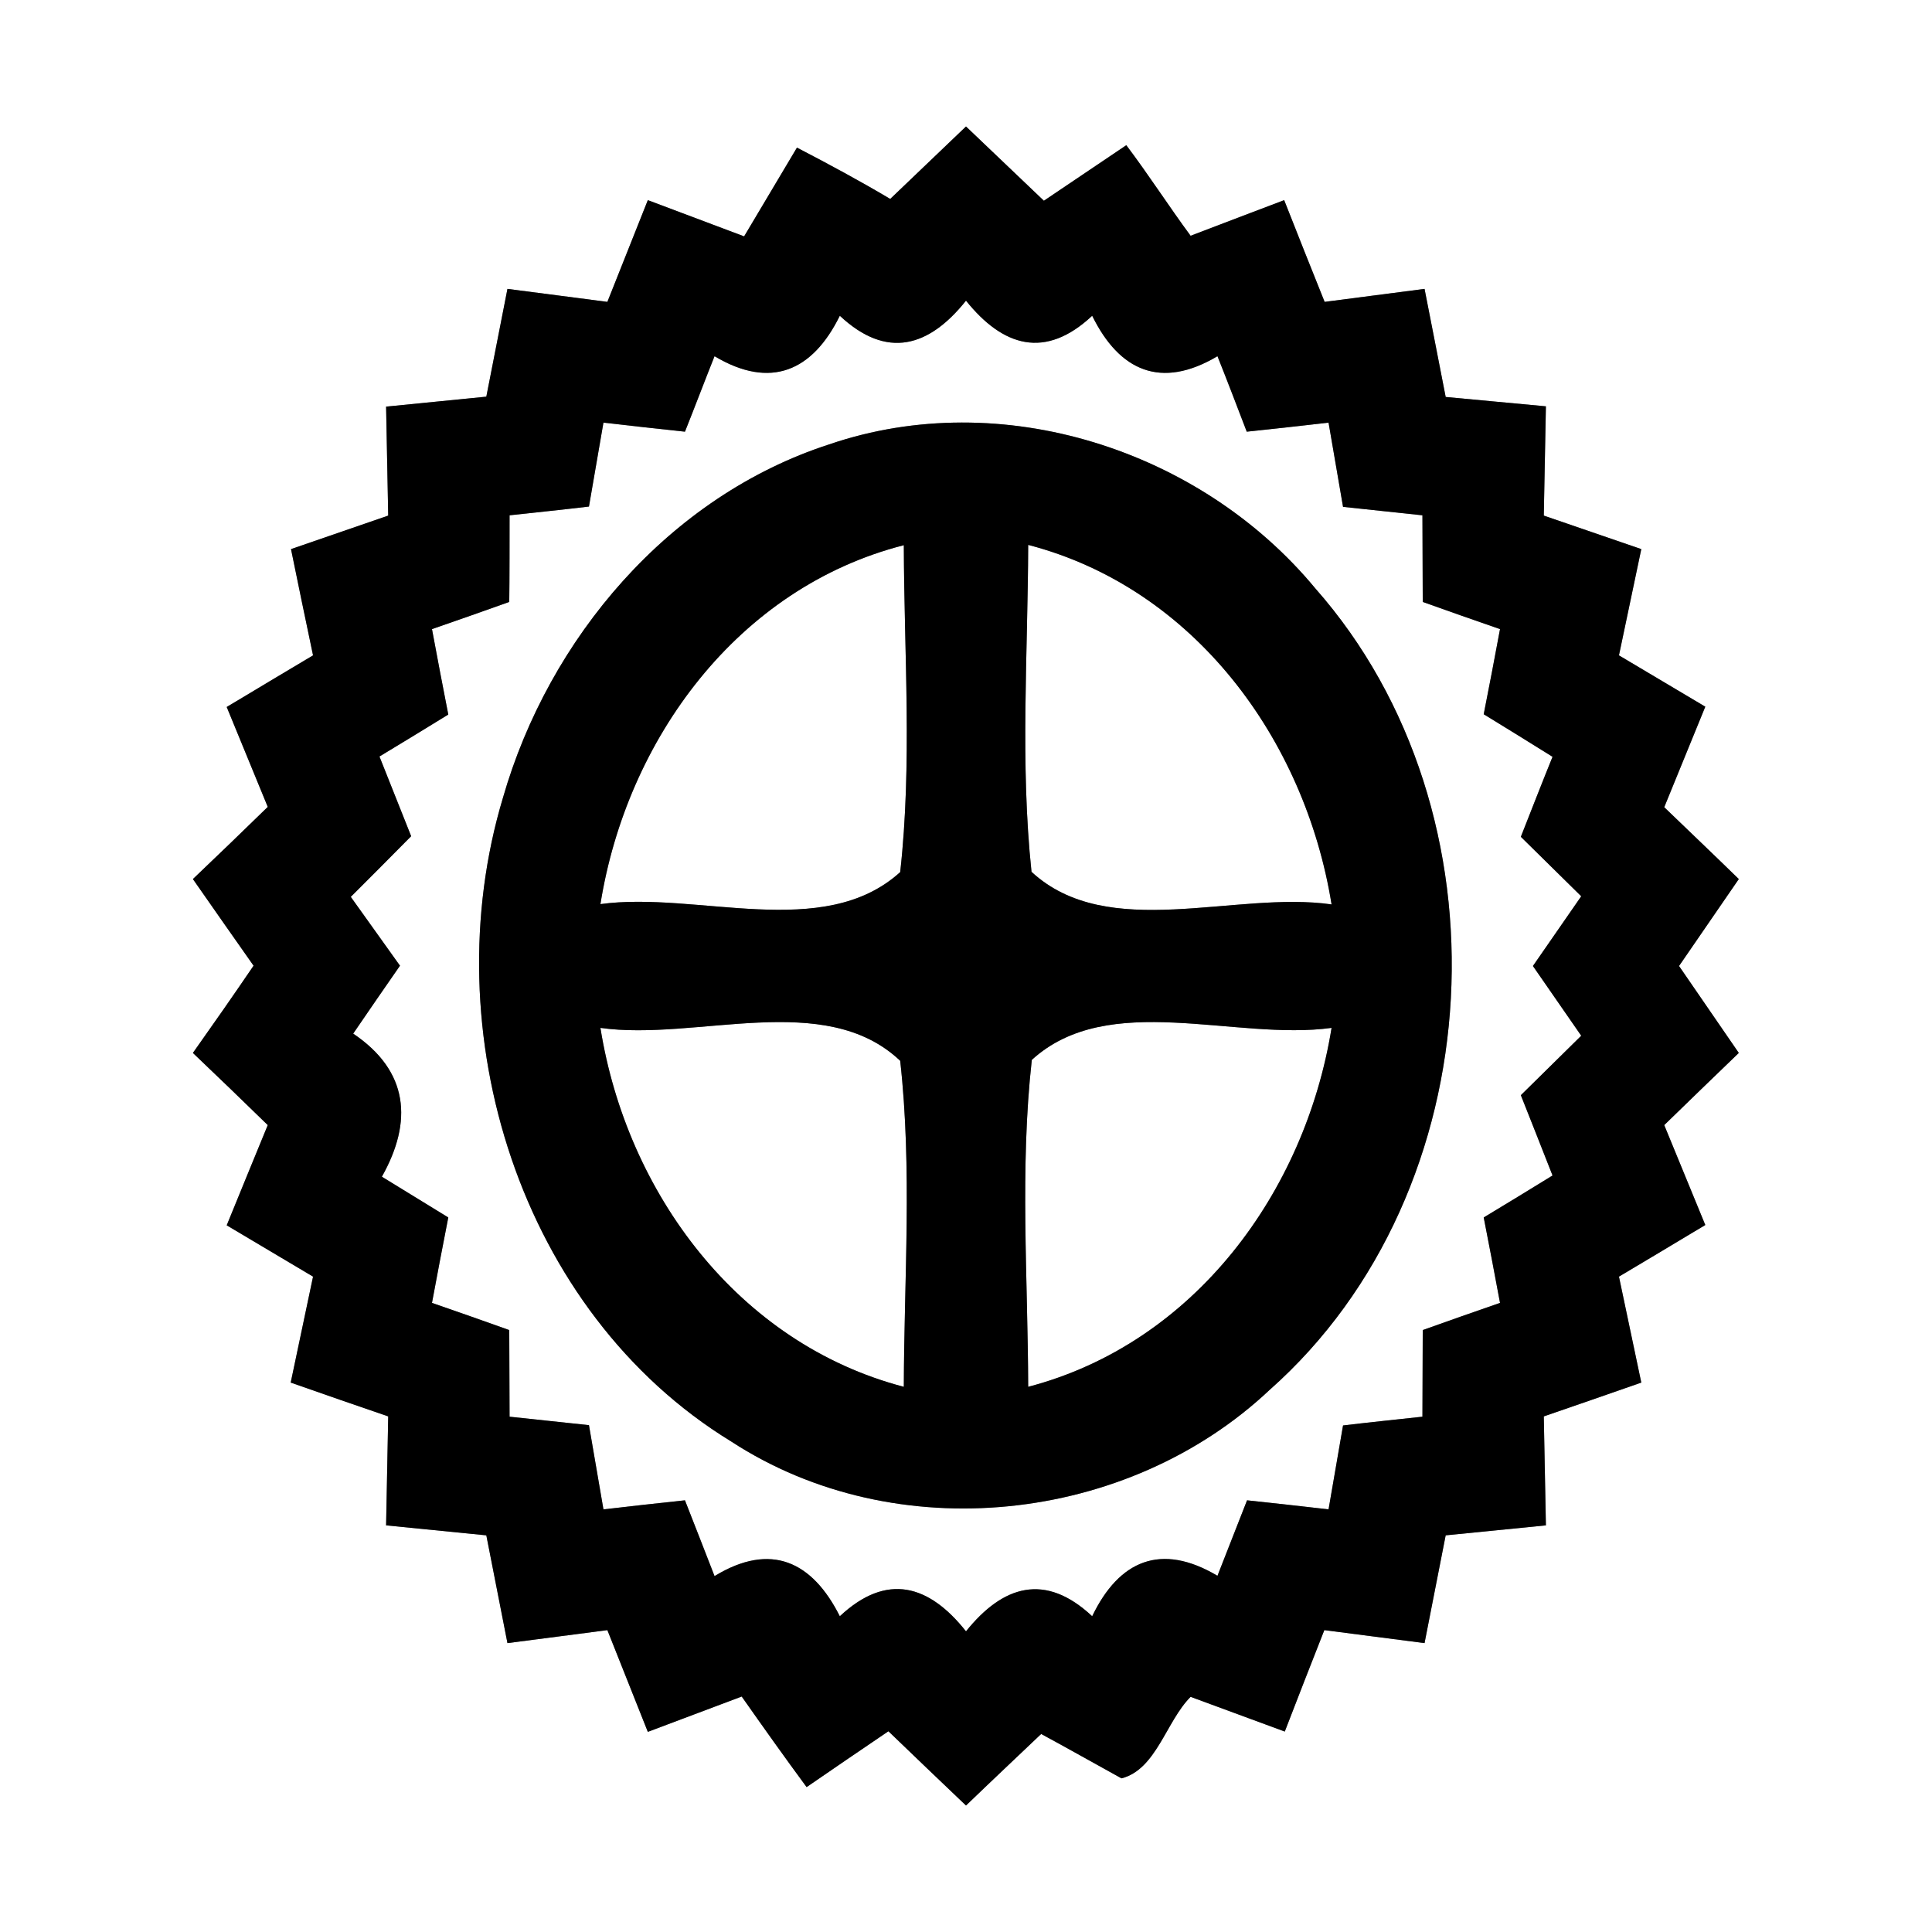 <?xml version="1.0" encoding="UTF-8" ?>
<!DOCTYPE svg PUBLIC "-//W3C//DTD SVG 1.1//EN" "http://www.w3.org/Graphics/SVG/1.1/DTD/svg11.dtd">
<svg width="64pt" height="64pt" viewBox="0 0 64 64" version="1.1" xmlns="http://www.w3.org/2000/svg">
<rect x="0" y="0" width="64" height="64" fill="#808080" stroke="none"/>
<g id="#ffffffff">
<path fill="#ffffff" opacity="1.00" d=" M 0.00 0.00 L 64.00 0.00 L 64.00 64.00 L 0.00 64.00 L 0.00 0.00 M 26.40 4.89 C 25.82 5.87 25.23 6.85 24.65 7.83 C 23.58 7.43 22.52 7.03 21.46 6.63 C 21.01 7.75 20.57 8.88 20.12 10.00 C 19.30 9.89 17.64 9.68 16.81 9.57 C 16.58 10.76 16.34 11.95 16.11 13.14 C 15.00 13.25 13.89 13.36 12.79 13.47 C 12.81 14.37 12.84 16.18 12.86 17.08 C 11.79 17.45 10.71 17.82 9.64 18.19 C 9.88 19.36 10.12 20.53 10.37 21.71 C 9.65 22.14 8.22 22.99 7.51 23.42 C 7.96 24.52 8.42 25.63 8.87 26.73 C 8.05 27.53 7.22 28.33 6.39 29.12 C 7.06 30.08 7.73 31.04 8.40 31.99 C 7.74 32.96 7.07 33.92 6.39 34.88 C 7.22 35.67 8.05 36.47 8.87 37.27 C 8.42 38.37 7.96 39.48 7.51 40.59 C 8.22 41.01 9.65 41.86 10.37 42.29 C 10.12 43.46 9.88 44.63 9.63 45.80 C 10.71 46.18 11.78 46.55 12.86 46.92 C 12.84 47.83 12.81 49.63 12.79 50.53 C 13.90 50.64 15.00 50.75 16.11 50.86 C 16.34 52.05 16.58 53.24 16.81 54.43 C 17.64 54.32 19.30 54.11 20.12 54.00 C 20.57 55.12 21.01 56.25 21.46 57.37 C 22.50 56.98 23.54 56.59 24.57 56.20 C 25.28 57.21 25.99 58.21 26.72 59.20 C 27.40 58.73 28.75 57.81 29.43 57.35 C 30.28 58.17 31.14 58.99 32.00 59.81 C 32.83 59.01 33.66 58.23 34.49 57.44 C 35.16 57.80 36.48 58.54 37.15 58.91 C 38.30 58.62 38.63 57.02 39.44 56.21 C 40.48 56.59 41.52 56.98 42.56 57.36 C 42.99 56.24 43.43 55.12 43.87 54.00 C 44.70 54.11 46.36 54.32 47.19 54.43 C 47.42 53.24 47.66 52.05 47.89 50.86 C 49.00 50.75 50.10 50.64 51.21 50.53 C 51.19 49.63 51.16 47.83 51.14 46.92 C 52.21 46.55 53.29 46.18 54.37 45.80 C 54.12 44.63 53.88 43.46 53.63 42.29 C 54.35 41.86 55.78 41.01 56.49 40.58 C 56.04 39.48 55.58 38.37 55.13 37.27 C 55.95 36.47 56.77 35.68 57.60 34.88 C 56.94 33.92 56.28 32.96 55.62 32.00 C 56.28 31.04 56.94 30.08 57.60 29.12 C 56.78 28.32 55.95 27.53 55.13 26.74 C 55.58 25.63 56.04 24.52 56.49 23.41 C 55.78 22.99 54.35 22.14 53.63 21.71 C 53.88 20.54 54.12 19.36 54.37 18.19 C 53.29 17.82 52.21 17.45 51.14 17.08 C 51.16 16.17 51.19 14.37 51.21 13.46 C 50.10 13.36 49.00 13.25 47.89 13.15 C 47.66 11.95 47.42 10.76 47.19 9.57 C 46.36 9.68 44.71 9.89 43.88 10.00 C 43.43 8.88 42.98 7.75 42.54 6.63 C 41.50 7.02 40.47 7.42 39.44 7.81 C 38.71 6.82 38.05 5.79 37.31 4.81 C 36.63 5.27 35.26 6.19 34.58 6.65 C 33.72 5.83 32.86 5.01 32.00 4.19 C 31.16 4.99 30.33 5.79 29.49 6.59 C 28.48 5.99 27.44 5.43 26.40 4.89 Z" />
<path fill="#ffffff" opacity="1.00" d=" M 27.82 10.46 C 29.38 11.92 30.78 11.49 32.00 9.96 C 33.22 11.48 34.62 11.92 36.18 10.46 C 37.08 12.29 38.46 12.91 40.33 11.80 C 40.58 12.42 41.06 13.67 41.30 14.30 C 41.98 14.23 43.33 14.08 44.01 14.00 C 44.13 14.70 44.37 16.09 44.49 16.79 C 45.15 16.86 46.46 17.00 47.12 17.07 C 47.12 17.79 47.13 19.22 47.13 19.94 C 47.77 20.17 49.05 20.62 49.69 20.84 C 49.56 21.55 49.29 22.96 49.15 23.66 C 49.72 24.01 50.86 24.71 51.43 25.07 C 51.16 25.73 50.64 27.06 50.38 27.72 C 50.88 28.21 51.88 29.20 52.38 29.69 C 51.98 30.27 51.18 31.42 50.78 32.00 C 51.18 32.58 51.98 33.73 52.38 34.31 C 51.88 34.80 50.88 35.79 50.38 36.28 C 50.64 36.94 51.17 38.27 51.43 38.94 C 50.86 39.29 49.72 39.99 49.15 40.33 C 49.29 41.04 49.56 42.45 49.69 43.16 C 49.05 43.38 47.77 43.83 47.13 44.06 C 47.13 44.78 47.12 46.21 47.12 46.93 C 46.46 47.00 45.15 47.14 44.49 47.22 C 44.37 47.91 44.13 49.30 44.01 50.00 C 43.33 49.92 41.98 49.77 41.31 49.70 C 41.07 50.32 40.57 51.58 40.33 52.20 C 38.46 51.09 37.07 51.69 36.18 53.54 C 34.62 52.08 33.22 52.52 32.00 54.04 C 30.78 52.50 29.38 52.08 27.82 53.54 C 26.91 51.73 25.54 51.07 23.67 52.21 C 23.43 51.58 22.93 50.32 22.69 49.70 C 22.01 49.77 20.67 49.92 19.99 50.00 C 19.87 49.30 19.63 47.91 19.51 47.21 C 18.85 47.14 17.54 47.00 16.88 46.93 C 16.88 46.21 16.87 44.78 16.87 44.06 C 16.23 43.83 14.95 43.38 14.31 43.16 C 14.44 42.45 14.71 41.04 14.85 40.33 C 14.30 39.99 13.20 39.32 12.65 38.98 C 13.68 37.15 13.54 35.48 11.70 34.24 C 12.21 33.49 12.73 32.74 13.25 31.99 C 12.84 31.42 12.03 30.28 11.62 29.71 C 12.12 29.21 13.12 28.21 13.62 27.70 C 13.36 27.04 12.83 25.72 12.57 25.06 C 13.14 24.72 14.28 24.02 14.85 23.67 C 14.71 22.96 14.44 21.55 14.31 20.84 C 14.95 20.62 16.23 20.17 16.87 19.94 C 16.88 19.22 16.88 17.79 16.88 17.07 C 17.54 17.00 18.85 16.86 19.51 16.78 C 19.63 16.09 19.87 14.70 19.99 14.00 C 20.67 14.08 22.02 14.23 22.69 14.30 C 22.94 13.68 23.42 12.42 23.67 11.80 C 25.53 12.91 26.92 12.29 27.82 10.46 M 27.47 14.72 C 22.16 16.44 18.18 21.14 16.66 26.43 C 14.34 34.15 17.21 43.46 24.22 47.75 C 29.68 51.31 37.35 50.48 42.06 46.04 C 49.50 39.45 50.12 26.91 43.57 19.49 C 39.77 14.90 33.18 12.77 27.47 14.72 Z" />
<path fill="#ffffff" opacity="1.00" d=" M 19.89 29.95 C 20.76 24.50 24.43 19.47 29.94 18.06 C 29.95 21.67 30.22 25.30 29.82 28.89 C 27.27 31.20 23.09 29.51 19.89 29.95 Z" />
<path fill="#ffffff" opacity="1.00" d=" M 34.06 18.05 C 39.56 19.48 43.23 24.50 44.11 29.96 C 40.91 29.50 36.70 31.22 34.17 28.88 C 33.79 25.28 34.05 21.66 34.06 18.05 Z" />
<path fill="#ffffff" opacity="1.00" d=" M 19.89 34.05 C 23.08 34.50 27.32 32.77 29.82 35.14 C 30.22 38.72 29.95 42.34 29.94 45.94 C 24.44 44.50 20.76 39.50 19.89 34.05 Z" />
<path fill="#ffffff" opacity="1.00" d=" M 34.18 35.11 C 36.72 32.79 40.91 34.49 44.11 34.05 C 43.23 39.50 39.56 44.50 34.06 45.94 C 34.05 42.33 33.78 38.70 34.18 35.11 Z" />
</g>
<g id="#000000ff">
<path fill="#000000" opacity="1.00" d=" M 26.40 4.89 C 27.44 5.43 28.48 5.99 29.49 6.59 C 30.33 5.79 31.16 4.99 32.00 4.19 C 32.86 5.01 33.72 5.83 34.58 6.65 C 35.26 6.19 36.63 5.27 37.31 4.81 C 38.05 5.79 38.71 6.82 39.44 7.81 C 40.47 7.42 41.50 7.02 42.54 6.63 C 42.98 7.75 43.43 8.88 43.88 10.00 C 44.71 9.89 46.36 9.68 47.19 9.57 C 47.42 10.76 47.66 11.95 47.89 13.15 C 49.00 13.25 50.10 13.36 51.21 13.46 C 51.19 14.37 51.16 16.17 51.14 17.08 C 52.21 17.45 53.29 17.82 54.37 18.19 C 54.12 19.36 53.88 20.54 53.63 21.71 C 54.35 22.14 55.78 22.99 56.49 23.41 C 56.04 24.52 55.58 25.63 55.13 26.74 C 55.95 27.53 56.78 28.32 57.60 29.12 C 56.94 30.08 56.28 31.04 55.62 32.00 C 56.28 32.96 56.94 33.92 57.60 34.88 C 56.77 35.68 55.95 36.47 55.13 37.27 C 55.58 38.37 56.04 39.48 56.49 40.58 C 55.78 41.01 54.35 41.86 53.63 42.29 C 53.88 43.46 54.12 44.63 54.37 45.80 C 53.29 46.18 52.21 46.55 51.14 46.92 C 51.16 47.83 51.19 49.63 51.21 50.53 C 50.10 50.64 49.00 50.75 47.89 50.86 C 47.66 52.05 47.42 53.24 47.19 54.43 C 46.36 54.32 44.70 54.11 43.87 54.00 C 43.43 55.12 42.99 56.24 42.56 57.36 C 41.52 56.98 40.48 56.59 39.44 56.21 C 38.63 57.02 38.30 58.62 37.15 58.91 C 36.48 58.54 35.16 57.80 34.49 57.44 C 33.66 58.23 32.83 59.01 32.00 59.81 C 31.14 58.99 30.28 58.17 29.43 57.35 C 28.75 57.81 27.40 58.73 26.72 59.20 C 25.99 58.21 25.28 57.21 24.57 56.20 C 23.54 56.59 22.50 56.98 21.46 57.37 C 21.01 56.25 20.57 55.12 20.12 54.00 C 19.30 54.11 17.64 54.32 16.81 54.43 C 16.58 53.24 16.34 52.05 16.11 50.86 C 15.00 50.75 13.90 50.64 12.79 50.53 C 12.81 49.63 12.84 47.83 12.86 46.92 C 11.78 46.55 10.71 46.18 9.63 45.80 C 9.88 44.63 10.12 43.46 10.37 42.29 C 9.65 41.86 8.22 41.01 7.51 40.59 C 7.96 39.48 8.42 38.37 8.87 37.27 C 8.05 36.47 7.22 35.67 6.39 34.88 C 7.07 33.92 7.74 32.96 8.40 31.99 C 7.73 31.04 7.06 30.08 6.39 29.12 C 7.22 28.33 8.05 27.53 8.87 26.73 C 8.42 25.63 7.96 24.52 7.51 23.42 C 8.22 22.99 9.65 22.14 10.37 21.71 C 10.12 20.53 9.88 19.36 9.64 18.19 C 10.71 17.82 11.79 17.45 12.86 17.08 C 12.84 16.18 12.81 14.37 12.79 13.47 C 13.89 13.36 15.00 13.25 16.11 13.14 C 16.34 11.95 16.58 10.76 16.81 9.57 C 17.64 9.68 19.30 9.89 20.12 10.00 C 20.57 8.88 21.01 7.75 21.46 6.63 C 22.52 7.03 23.58 7.43 24.65 7.83 C 25.23 6.85 25.82 5.87 26.40 4.89 M 27.82 10.46 C 26.92 12.29 25.53 12.91 23.67 11.80 C 23.42 12.42 22.94 13.68 22.69 14.30 C 22.02 14.23 20.67 14.08 19.99 14.00 C 19.87 14.70 19.63 16.09 19.51 16.78 C 18.85 16.86 17.54 17.00 16.88 17.07 C 16.88 17.79 16.88 19.22 16.87 19.94 C 16.23 20.17 14.95 20.62 14.31 20.84 C 14.44 21.55 14.71 22.96 14.85 23.67 C 14.28 24.02 13.14 24.72 12.57 25.06 C 12.83 25.72 13.36 27.04 13.62 27.70 C 13.12 28.21 12.12 29.21 11.62 29.71 C 12.03 30.28 12.84 31.42 13.25 31.99 C 12.73 32.74 12.21 33.49 11.70 34.24 C 13.54 35.48 13.68 37.15 12.65 38.98 C 13.20 39.32 14.30 39.99 14.85 40.33 C 14.71 41.04 14.44 42.45 14.31 43.16 C 14.95 43.38 16.23 43.83 16.87 44.06 C 16.87 44.78 16.88 46.21 16.88 46.93 C 17.54 47.00 18.85 47.14 19.51 47.21 C 19.63 47.91 19.87 49.30 19.99 50.00 C 20.67 49.92 22.01 49.77 22.69 49.70 C 22.93 50.32 23.43 51.58 23.67 52.21 C 25.54 51.07 26.91 51.73 27.82 53.54 C 29.38 52.08 30.78 52.50 32.00 54.04 C 33.22 52.52 34.62 52.08 36.18 53.54 C 37.07 51.69 38.46 51.09 40.33 52.20 C 40.57 51.58 41.07 50.32 41.31 49.70 C 41.98 49.77 43.33 49.92 44.01 50.00 C 44.13 49.30 44.37 47.91 44.49 47.22 C 45.15 47.14 46.46 47.00 47.12 46.93 C 47.12 46.21 47.13 44.78 47.13 44.06 C 47.77 43.83 49.05 43.38 49.69 43.16 C 49.56 42.45 49.29 41.04 49.15 40.33 C 49.72 39.99 50.86 39.29 51.43 38.94 C 51.17 38.27 50.64 36.94 50.38 36.28 C 50.88 35.79 51.88 34.80 52.38 34.31 C 51.98 33.73 51.18 32.58 50.78 32.00 C 51.18 31.42 51.98 30.27 52.38 29.69 C 51.88 29.20 50.88 28.21 50.38 27.72 C 50.64 27.06 51.16 25.73 51.43 25.07 C 50.86 24.71 49.72 24.01 49.15 23.66 C 49.29 22.96 49.56 21.55 49.69 20.84 C 49.05 20.62 47.77 20.17 47.13 19.94 C 47.13 19.22 47.12 17.79 47.12 17.07 C 46.46 17.00 45.15 16.86 44.49 16.79 C 44.37 16.09 44.13 14.70 44.01 14.00 C 43.33 14.08 41.98 14.23 41.30 14.30 C 41.06 13.67 40.58 12.42 40.33 11.80 C 38.46 12.91 37.08 12.29 36.18 10.46 C 34.62 11.92 33.22 11.48 32.00 9.96 C 30.78 11.49 29.38 11.92 27.82 10.46 Z" />
<path fill="#000000" opacity="1.00" d=" M 27.47 14.72 C 33.18 12.77 39.77 14.90 43.57 19.49 C 50.12 26.91 49.50 39.45 42.06 46.04 C 37.35 50.48 29.68 51.31 24.22 47.75 C 17.21 43.46 14.34 34.15 16.66 26.43 C 18.18 21.14 22.16 16.44 27.47 14.72 M 19.89 29.95 C 23.09 29.51 27.27 31.20 29.82 28.89 C 30.22 25.30 29.95 21.67 29.94 18.06 C 24.43 19.47 20.76 24.50 19.89 29.95 M 34.06 18.05 C 34.05 21.66 33.79 25.28 34.17 28.88 C 36.70 31.22 40.91 29.50 44.11 29.96 C 43.23 24.50 39.56 19.48 34.06 18.05 M 19.89 34.05 C 20.76 39.50 24.44 44.50 29.94 45.94 C 29.95 42.34 30.22 38.72 29.82 35.14 C 27.32 32.77 23.08 34.50 19.89 34.05 M 34.18 35.11 C 33.78 38.70 34.05 42.33 34.06 45.94 C 39.56 44.50 43.23 39.50 44.11 34.05 C 40.91 34.49 36.72 32.79 34.18 35.11 Z" />
</g>
</svg>
